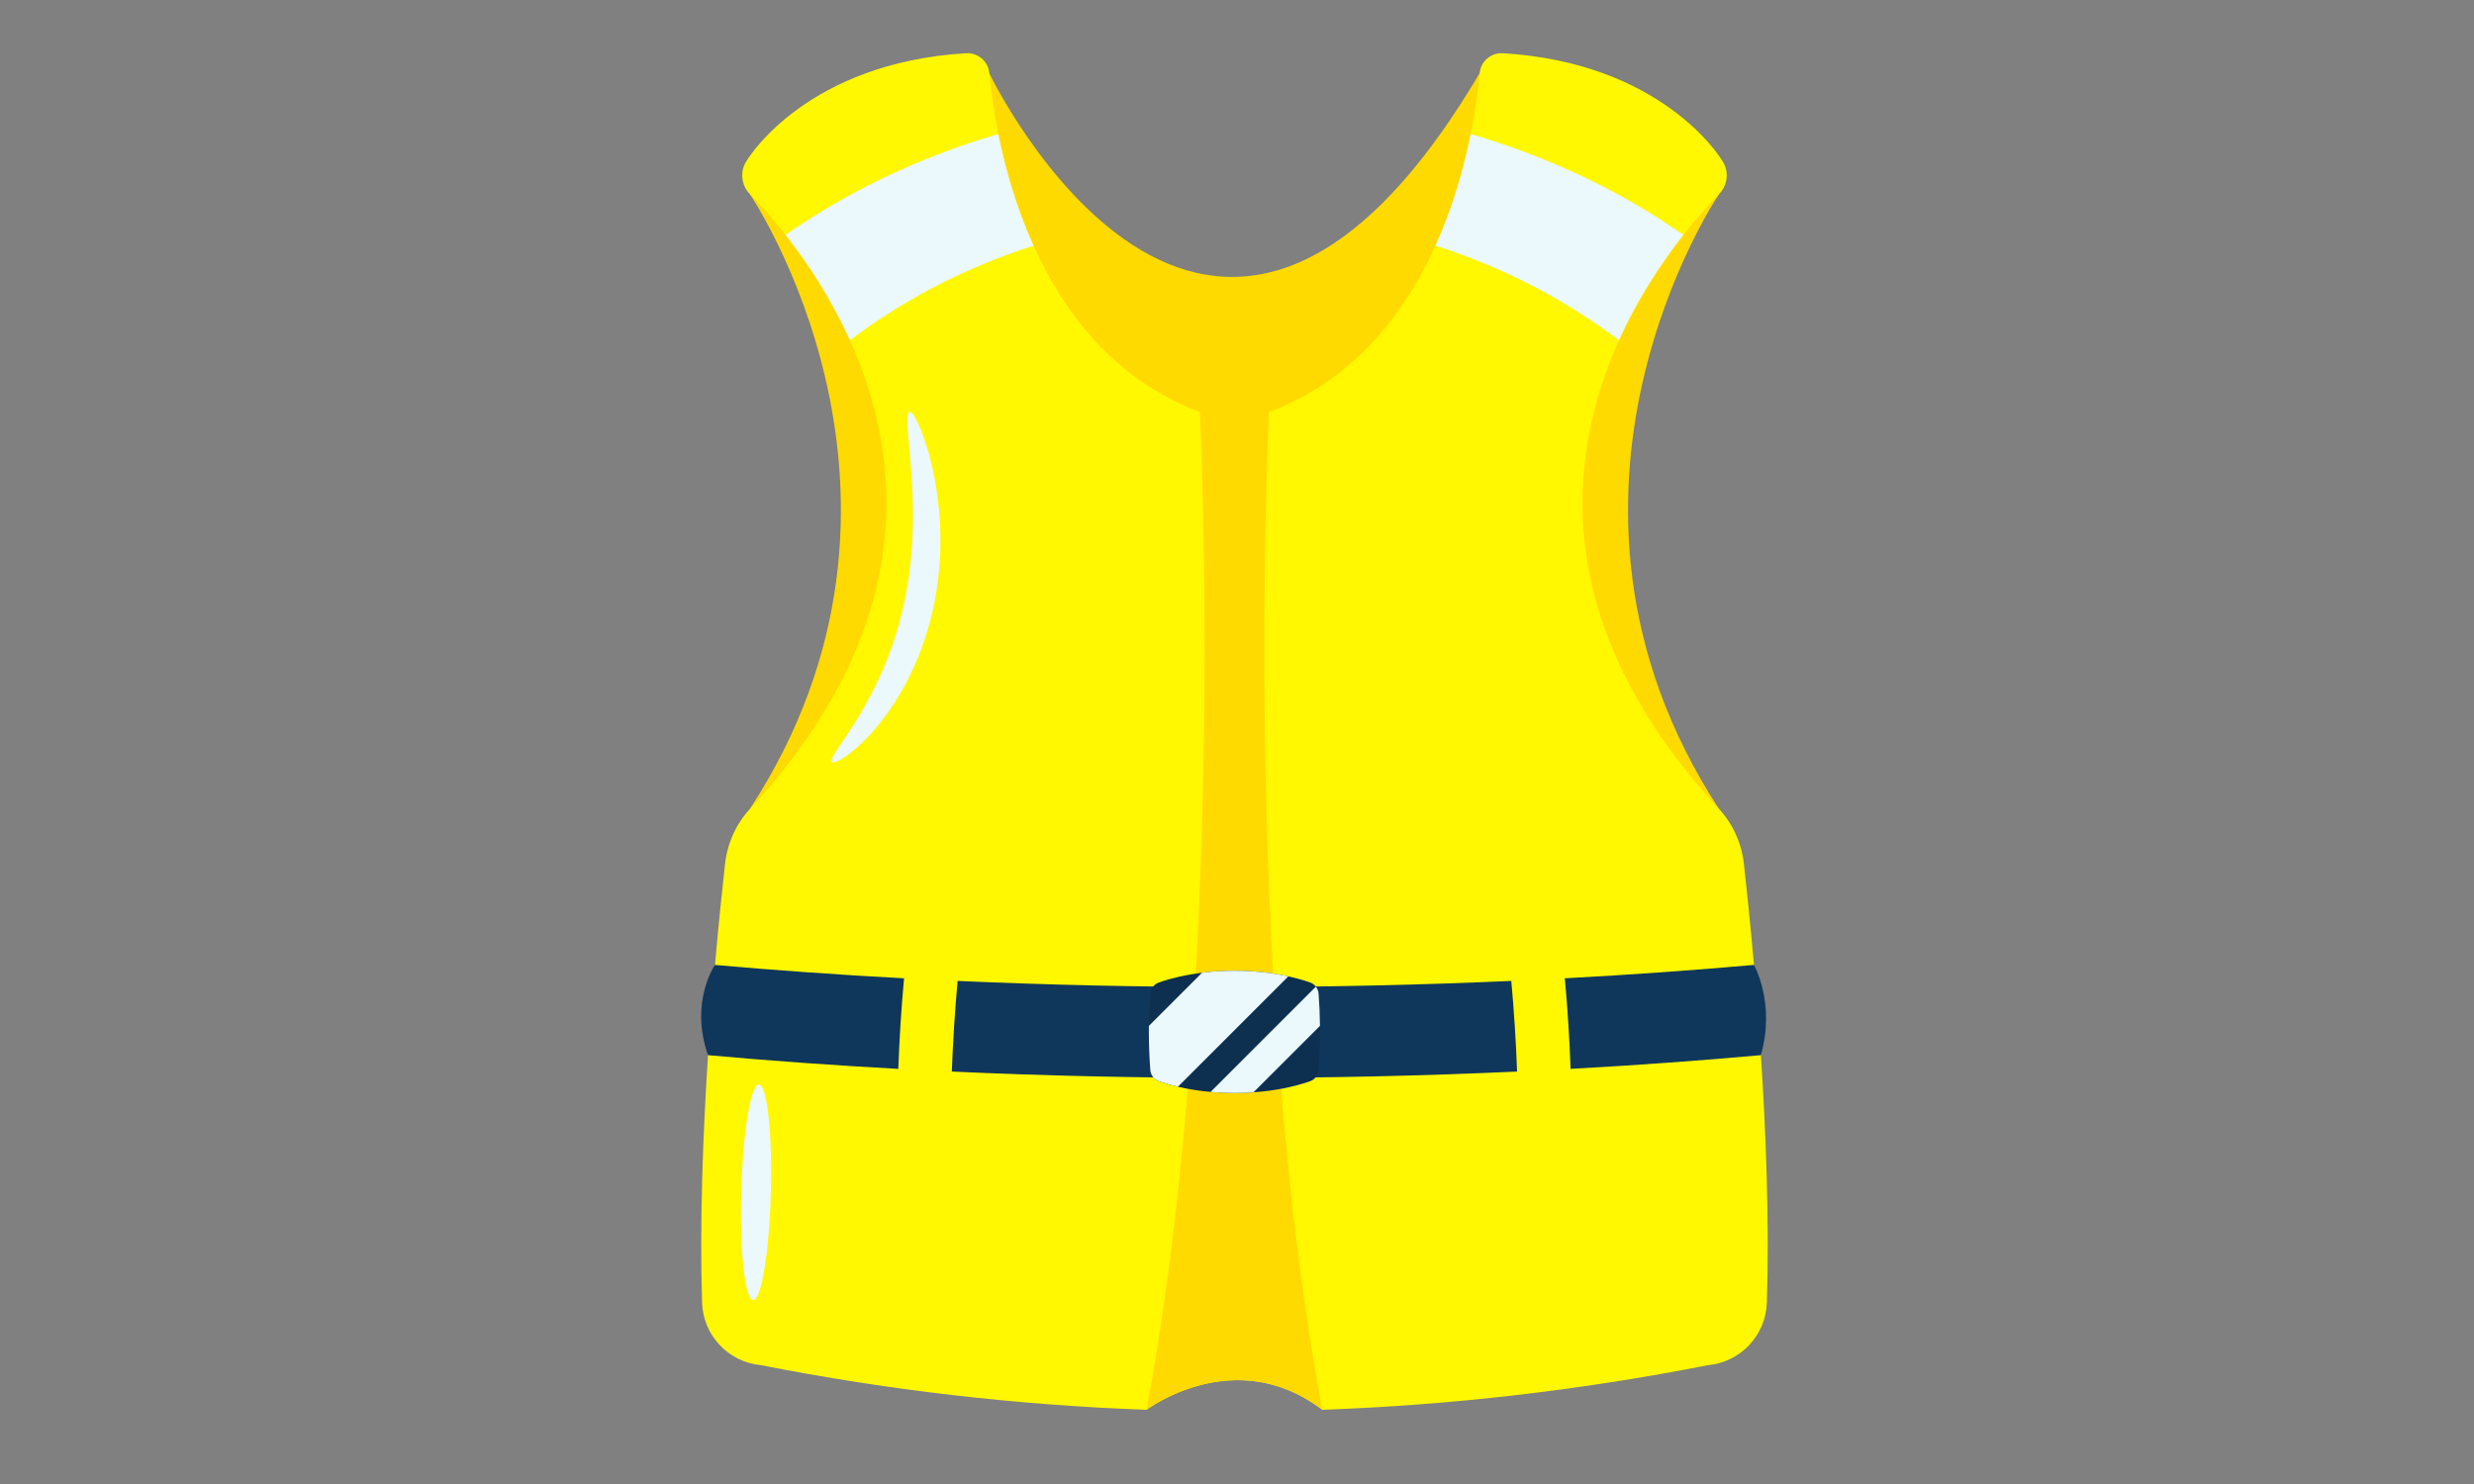 <?xml version="1.0" encoding="UTF-8"?>
<svg id="Layer_1" data-name="Layer 1" xmlns="http://www.w3.org/2000/svg" viewBox="0 0 5000 3000">
  <rect x="0" y="0" width="5000" height="3000" fill="#808080" stroke="none"/>
  <defs>
    <style>
      .cls-1 {
        fill: #ffda00;
      }

      .cls-2 {
        fill: #ebf8fc;
      }

      .cls-3 {
        fill: #fff800;
      }

      .cls-4 {
        fill: #0d3051;
      }

      .cls-5 {
        fill: #0f375c;
      }
    </style>
  </defs>
  <path class="cls-1" d="M3474.23,392.37l-483.83-244.54c-547.61,927.07-991.11,0-991.11,0-74.97,132.6-483.83,244.54-483.83,244.54,0,0,413.84,608.31.26,1242.75h1958.26c-413.54-634.44.26-1242.75.26-1242.75Z"/>
  <path class="cls-3" d="M3570.81,2633.44c-1.02,33.07-14.37,63.12-35.65,85.71-21.28,22.52-50.58,37.59-83.55,40.66-257.57,50.71-518.08,80.77-779.15,90.17-29.11-22.1-58.24-37-86.56-46.36-18.24-6.02-36.18-9.85-53.56-11.82-120.22-13.65-215.07,58.18-215.07,58.18-261.07-9.4-521.58-39.45-779.15-90.17-32.97-3.08-62.27-18.11-83.55-40.66-21.28-22.59-34.64-52.65-35.65-85.71-5.04-163.9,1.74-342.46,12.05-500.34,4.29-65.19,9.13-126.84,14.05-182.46,7.46-85.22,14.96-156.3,20.33-204.33,4.62-41.45,22.1-80.54,50.45-111.19,343.64-371.73,308.12-712.2,202.01-947.27-38.93-86.47-87.48-158.69-130.18-212.94-27.96-35.56-53.4-63.39-72.09-82.54-18.56-19.02-20.82-48.98-4.62-70.06,0,0,.07-.07.1-.16,3.76-6.19,121.96-195.3,441.4-214.55,23.97-1.41,44.79,16.3,46.95,40.21,2.68,29.37,7.96,72.42,18.17,123.2,13.46,66.56,35.39,146.35,71.24,225.68,61.68,136.27,164.32,271.29,335.36,336.08,22.36,8.51,45.97,15.81,70.75,21.74,24.78-5.93,48.39-13.23,70.75-21.74,107.81-40.83,188.42-109.58,248.76-188.94,35.43-46.52,63.81-96.68,86.56-147.07l.07-.07c35.85-79.3,57.82-159.12,71.24-225.68,10.22-50.75,15.49-93.83,18.17-123.2,2.16-23.93,22.95-41.61,46.95-40.21,319.45,19.25,437.64,208.36,441.4,214.55.07.1.1.16.1.16,16.17,21.08,13.91,51.04-4.62,70.06-18.73,19.15-44.13,46.98-72.09,82.54-42.69,54.25-91.25,126.47-130.18,212.94-106.08,235.07-141.63,575.57,202.01,947.27,28.35,30.65,45.8,69.74,50.45,111.19,5.37,48.03,12.87,119.11,20.33,204.33,4.88,55.59,9.72,117.28,14.05,182.46,10.31,157.87,17.09,336.44,12.05,500.34h-.07Z"/>
  <path class="cls-2" d="M3402.13,474.91c-42.69,54.25-91.25,126.47-130.18,212.94-108.57-82.18-233.96-147.43-370.98-191.17,35.85-79.3,57.82-159.12,71.24-225.68,159.81,46.85,305.27,116.46,429.91,203.91h0Z"/>
  <path class="cls-2" d="M2088.73,496.68c-137.02,43.71-262.41,108.99-370.98,191.17-38.93-86.47-87.48-158.69-130.18-212.94,124.64-87.42,270.11-157.05,429.91-203.91,13.46,66.56,35.39,146.35,71.24,225.68h0Z"/>
  <path class="cls-1" d="M2672.45,2849.98c-177.29-134.76-355.2,0-355.2,0,166.52-892.99,106.83-2037,106.83-2037,22.36,8.51,45.97,15.81,70.75,21.74,24.78-5.93,48.39-13.23,70.75-21.74,0,0-59.69,1144.04,106.83,2037h.03Z"/>
  <g>
    <g>
      <path class="cls-5" d="M1430.91,2133.1c124.22,11.2,252.62,20.5,384.57,27.7,2.19-61.13,6.02-122.22,11.66-183.08-131.09-7.01-258.68-16.08-382.21-27.04,0,0-51.83,74.65-14.05,182.46l.03-.03Z"/>
      <path class="cls-5" d="M2494.84,1995.33c-191.37,0-378.44-4.26-559.5-12.31-5.6,60.93-9.46,122.06-11.72,183.21,184.65,8.45,375.69,12.87,571.22,12.87s386.56-4.42,571.22-12.87c-2.26-61.13-6.12-122.28-11.72-183.21-181.05,8.05-368.13,12.31-559.5,12.31Z"/>
      <path class="cls-5" d="M3544.72,1950.64c-123.5,10.97-251.12,20.07-382.21,27.04,5.63,60.86,9.46,121.96,11.66,183.08,131.94-7.2,260.35-16.5,384.57-27.7,30.15-105.55-14.05-182.46-14.05-182.46l.03.03Z"/>
    </g>
    <g>
      <path class="cls-4" d="M2667.84,2085.99c0,26.22-1.02,51.89-2.91,76.84-.75,10.44-7.53,19.58-17.42,23.02-33,11.46-71.83,19.32-114.03,22.26-12.57.92-25.47,1.41-38.6,1.41-16.47,0-32.58-.75-48.23-2.16-23.28-2.03-45.38-5.63-65.97-10.44-13.55-3.18-26.36-6.88-38.44-11.07-9.89-3.44-16.67-12.57-17.42-23.02-1.87-24.95-2.91-50.58-2.91-76.84,0-4.03,0-8.05.1-12.11.23-22.03,1.18-43.68,2.78-64.73.75-10.48,7.53-19.61,17.42-23.08,25.86-8.97,55.4-15.75,87.29-19.68,20.86-2.59,42.79-3.99,65.38-3.99,38.86,0,75.76,4.09,108.89,11.39,15.49,3.44,30.12,7.53,43.77,12.24,4.78,1.67,8.81,4.62,11.88,8.48,3.18,4.09,5.17,9.13,5.53,14.57,1.6,21.02,2.59,42.63,2.78,64.69.1,4.03.1,8.05.1,12.15v.06Z"/>
      <path class="cls-2" d="M2667.7,2073.84l-134.27,134.27c-12.57.92-25.47,1.41-38.6,1.41-16.47,0-32.58-.75-48.23-2.16l212.78-212.78c3.18,4.09,5.17,9.13,5.53,14.57,1.6,21.02,2.59,42.63,2.78,64.69Z"/>
      <path class="cls-2" d="M2603.73,1973.82l-223.09,223.09c-13.55-3.18-26.36-6.88-38.44-11.07-9.89-3.44-16.67-12.57-17.42-23.02-1.87-24.95-2.91-50.58-2.91-76.84,0-4.03,0-8.05.1-12.11l107.49-107.49c20.86-2.59,42.79-3.99,65.38-3.99,38.86,0,75.76,4.09,108.89,11.39v.03Z"/>
    </g>
  </g>
  <path class="cls-2" d="M1838.13,832.76c3.99-1.11,10.41,8.19,18.69,26.26,2.06,4.52,4.29,9.56,6.52,15.16,2.03,5.63,4.16,11.82,6.35,18.47,2.19,6.68,4.49,13.82,6.81,21.44,2.13,7.66,4.06,15.85,6.19,24.46,4.52,17.16,7.6,36.34,11.07,57,2.65,20.72,5.34,43.02,6.19,66.66,2.13,47.18-.46,99.73-10.97,153.75-10.77,53.92-27.63,104.11-48.75,146.84-20.69,42.99-44.98,78.61-67.84,106.24-46.2,55.23-86.34,77.56-91.31,71.01-5.27-6.38,22.49-38.17,56.84-95.6,16.96-28.75,35.65-63.65,51.96-104.18,16.73-40.34,30.45-86.43,40.34-135.77,9.59-49.44,13.62-97.57,14.57-141.6.69-22.03-.07-43.02-.46-62.76-1.24-19.68-1.74-38.14-3.47-54.97-.62-8.45-1.24-16.5-1.8-24.13-.82-7.6-1.54-14.8-2.13-21.54-.59-6.78-1.05-13.1-1.41-18.96-.52-5.83-1.05-11.13-1.34-15.98-1.21-19.35-.07-30.74,3.93-31.86l.03.07Z"/>
  <path class="cls-2" d="M1522.16,2627.97c-16.53-.46-27.31-98.32-24.1-218.64,3.21-120.32,19.22-217.46,35.75-217.03,16.53.46,27.31,98.32,24.1,218.64s-19.22,217.46-35.75,217.03Z"/>
</svg>